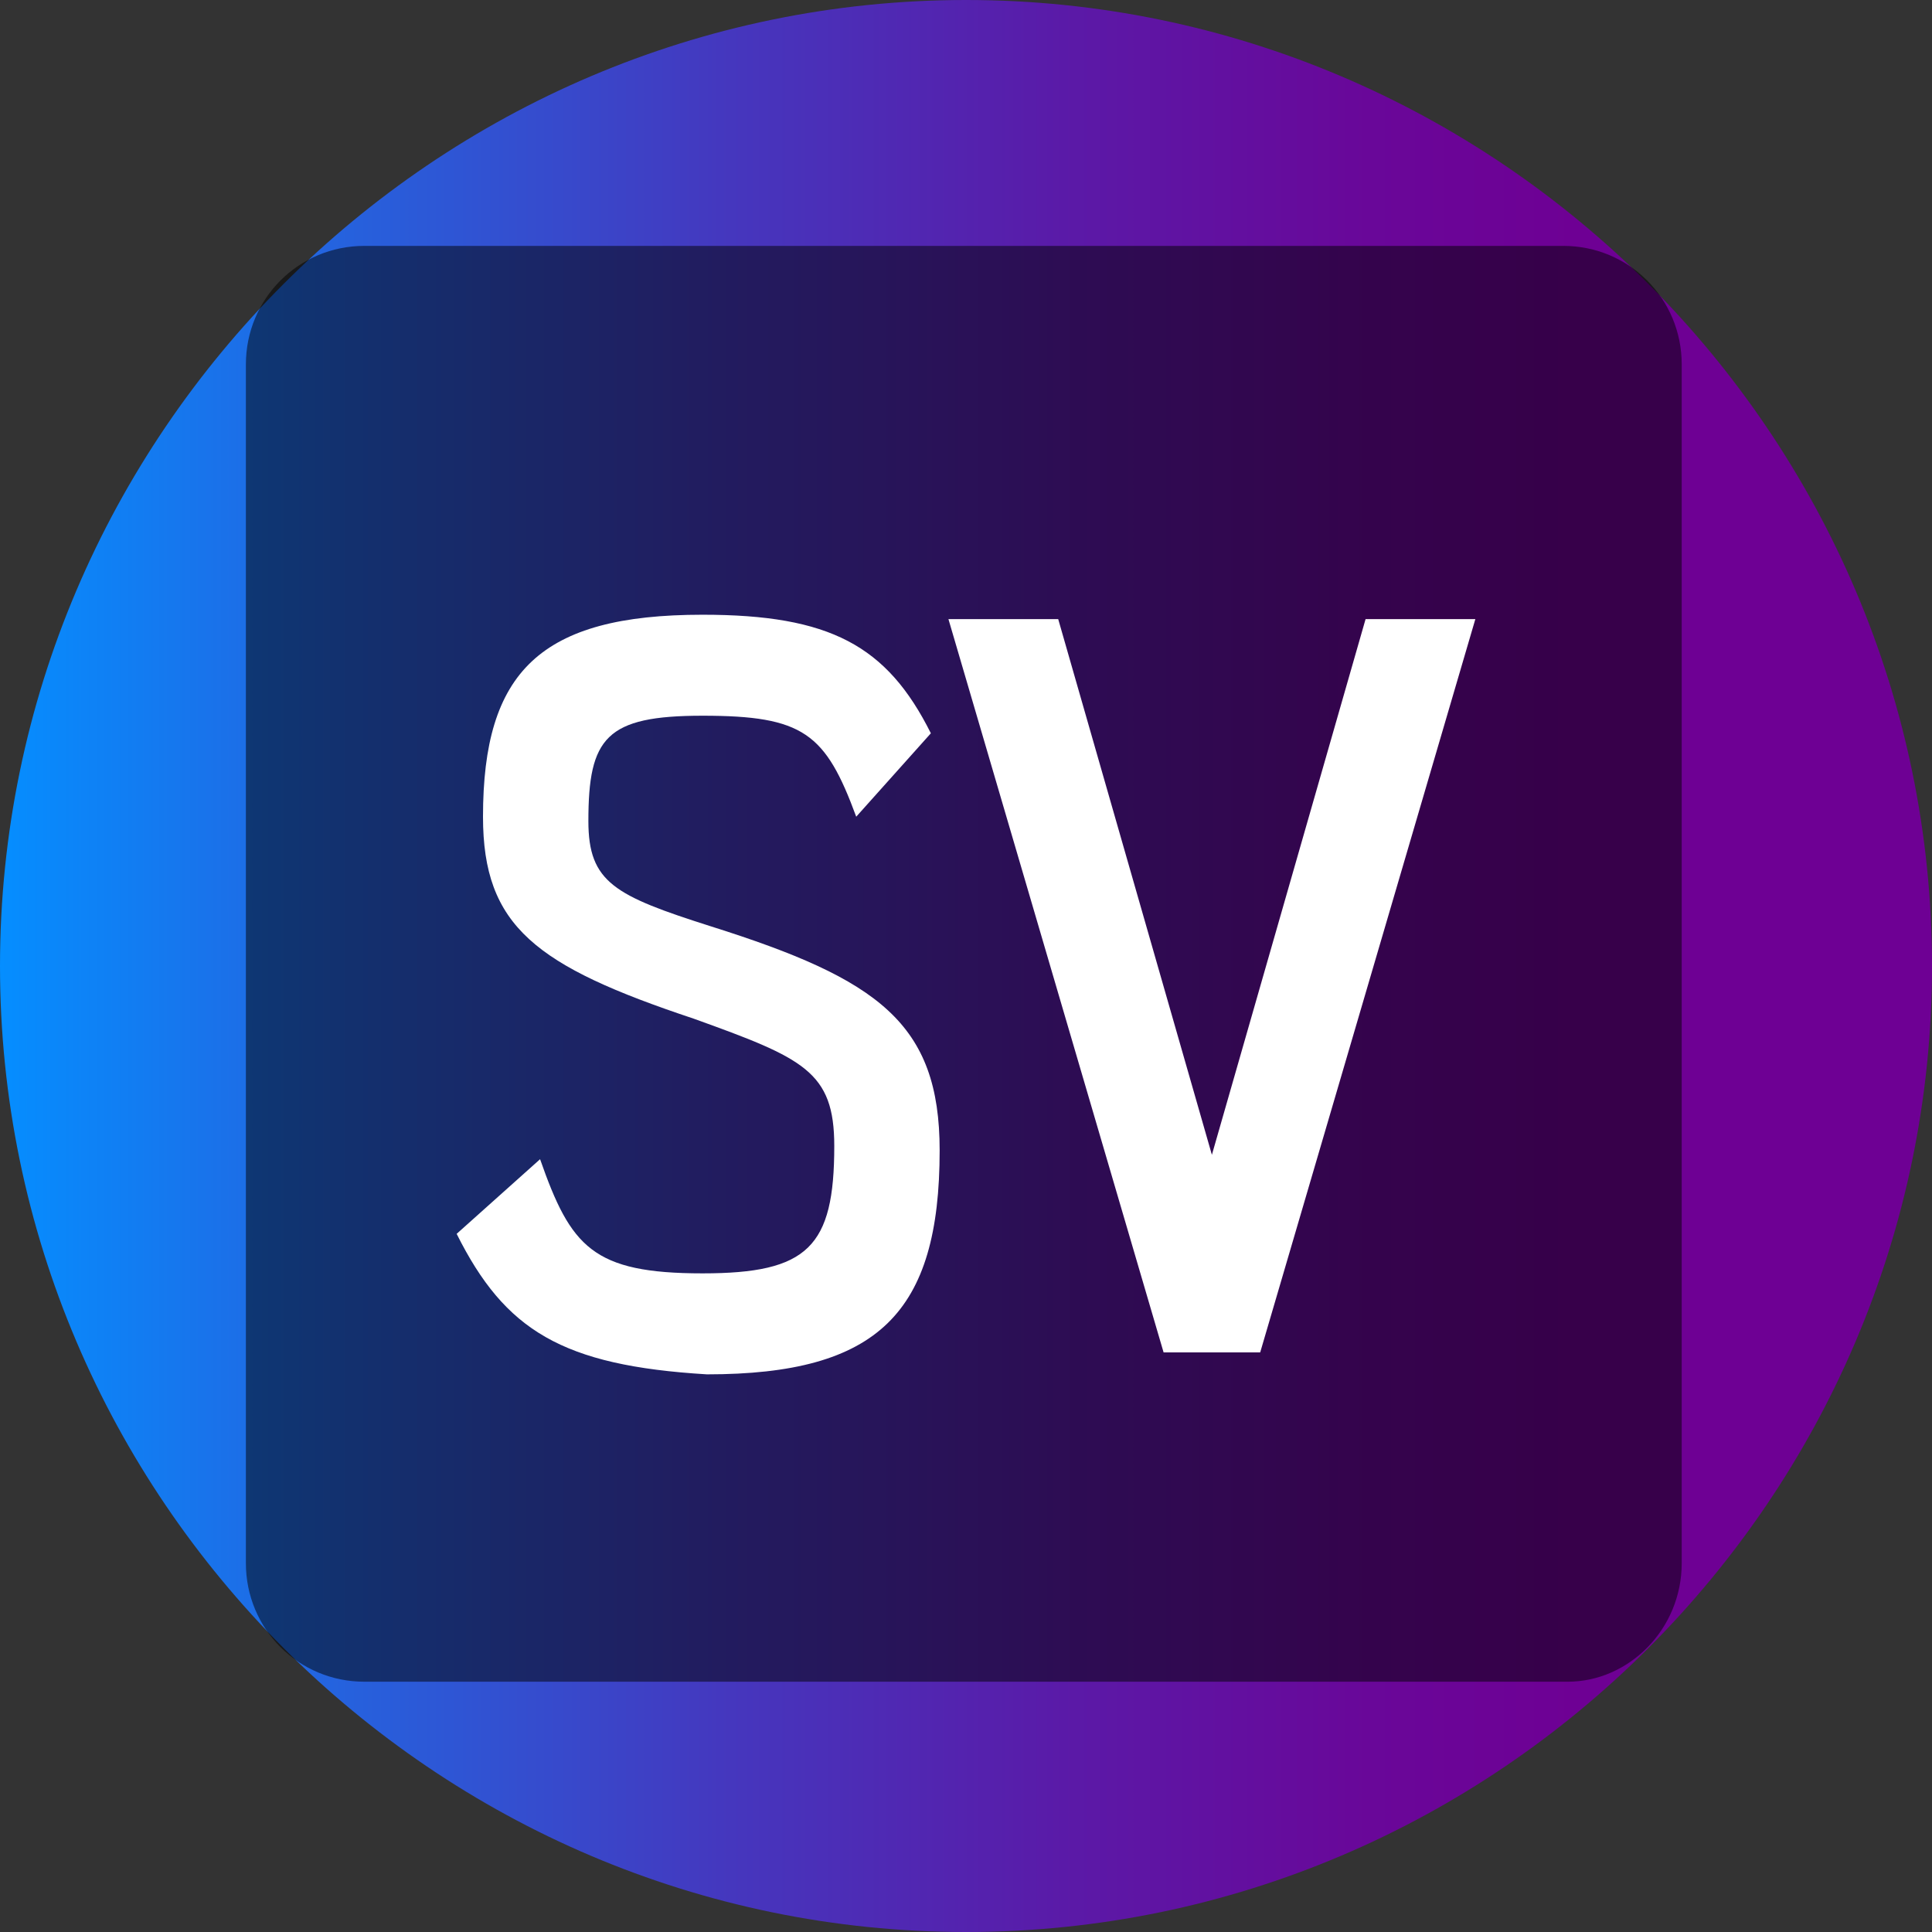 <?xml version="1.0" encoding="utf-8"?>
<!-- Generator: Adobe Illustrator 26.3.1, SVG Export Plug-In . SVG Version: 6.00 Build 0)  -->
<svg version="1.1" id="Layer_1" xmlns="http://www.w3.org/2000/svg" xmlns:xlink="http://www.w3.org/1999/xlink" x="0px" y="0px"
	 viewBox="0 0 44 44" style="enable-background:new 0 0 44 44;" xml:space="preserve">
<rect x="0" y="0" width="44" height="44" fill="#333333" stroke="none"/>
<style type="text/css">
	.st0{fill:url(#SVGID_1_);}
	.st1{opacity:0.5;}
	.st2{fill:#FFFFFF;}
</style>
<linearGradient id="SVGID_1_" gradientUnits="userSpaceOnUse" x1="0" y1="22" x2="44" y2="22">
	<stop  offset="0" style="stop-color:#058EFF"/>
	<stop  offset="0.181" style="stop-color:#2661DD"/>
	<stop  offset="0.378" style="stop-color:#4537BE"/>
	<stop  offset="0.557" style="stop-color:#5B19A7"/>
	<stop  offset="0.709" style="stop-color:#690799"/>
	<stop  offset="0.817" style="stop-color:#6E0094"/>
</linearGradient>
<path class="st0" d="M44,22c0,12.1-9.9,22-22,22S0,34.1,0,22S9.9,0,22,0S44,9.9,44,22z"/>
<path class="st1" d="M35.7,38.3H8.3c-1.5,0-2.7-1.2-2.7-2.7V8.3c0-1.5,1.2-2.7,2.7-2.7h27.3c1.5,0,2.7,1.2,2.7,2.7v27.3
	C38.3,37.1,37.1,38.3,35.7,38.3z"/>
<g>
	<path class="st2" d="M10.4,28.1l1.9-1.7c0.7,2,1.2,2.6,3.7,2.6c2.4,0,3-0.6,3-2.9c0-1.7-0.7-2-3.2-2.9c-3.6-1.2-4.8-2.1-4.8-4.6
		c0-3.3,1.3-4.6,5-4.6c2.9,0,4.2,0.7,5.2,2.7l-1.7,1.9c-0.7-1.9-1.2-2.3-3.5-2.3c-2.2,0-2.6,0.5-2.6,2.4c0,1.4,0.6,1.7,2.8,2.4
		c3.8,1.2,5.2,2.2,5.2,5.1c0,3.7-1.4,5.1-5.3,5.1C12.8,31.1,11.5,30.3,10.4,28.1z"/>
	<path class="st2" d="M26.5,30.8l-4.9-16.7h2.5l3.5,12.2l3.5-12.2h2.5l-4.9,16.7H26.5z"/>
</g>
</svg>

